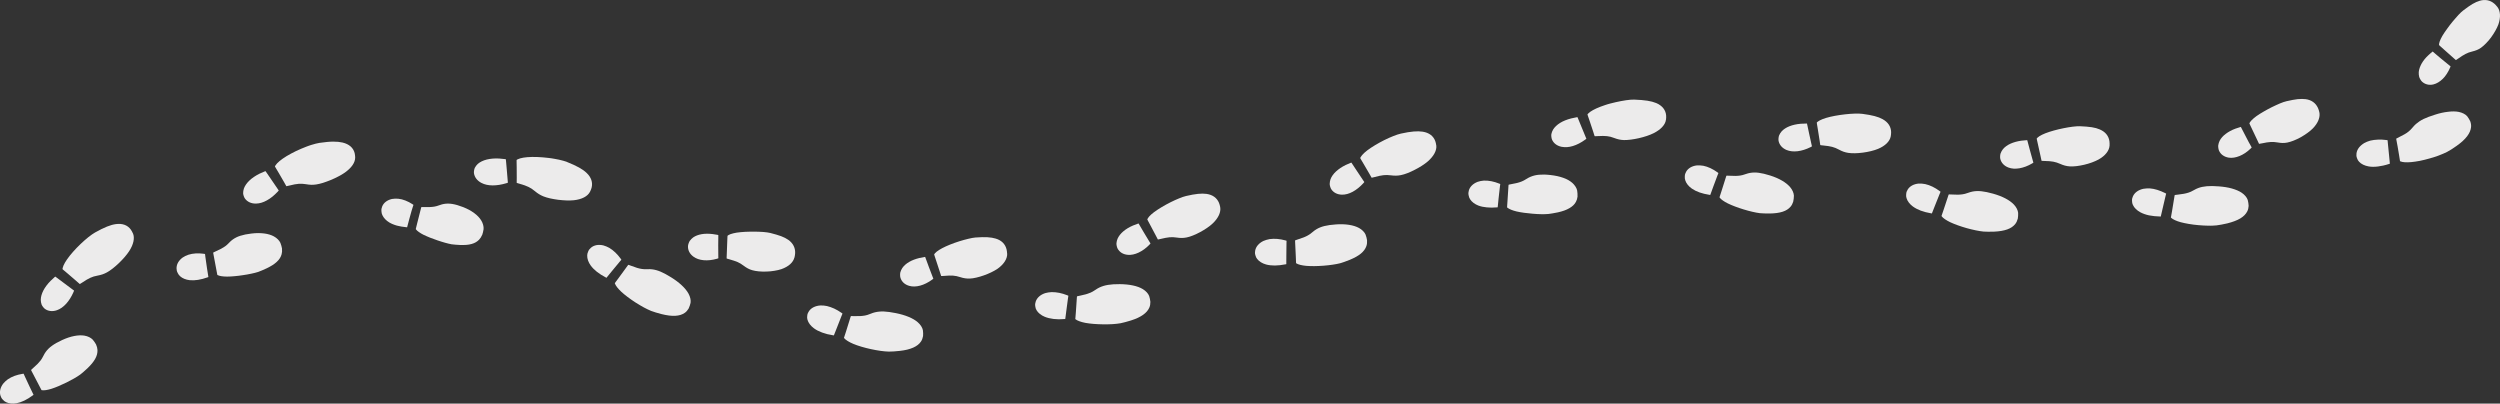 <?xml version="1.0" encoding="UTF-8"?>
<svg id="_レイヤー_2" data-name="レイヤー 2" xmlns="http://www.w3.org/2000/svg" viewBox="0 0 1200 193.73">
  <rect x="0" y="0" width="1200" height="193.73" fill="#333333" stroke="none"/>
  <defs>
    <style>
      .cls-1 {
        fill: #ecebeb;
        stroke-width: 0px;
      }
    </style>
  </defs>
  <g id="_レイヤー_1-2" data-name="レイヤー 1">
    <g>
      <g>
        <path class="cls-1" d="m63.82,112.02c.95,2.23.26,5.34-1.81,8.52-1.19,1.84-3.02,3.91-4.96,5.77-.98.92-1.97,1.81-2.94,2.56-.97.75-1.91,1.4-2.75,1.86-.74.4-1.42.71-2.16.96-.74.25-1.53.45-2.5.63-1.23.22-2.24.52-3.31,1.01-1.08.49-2.24,1.16-3.74,2.18-.94.63-1.31.87-1.35.84-.03-.03-.82-.72-1.76-1.55-.94-.82-2.77-2.4-4.08-3.51-.65-.55-1.26-1.06-1.7-1.43-.44-.37-.72-.62-.74-.64-.08-.12.17-1.09.45-1.76.34-.81.99-1.93,1.7-2.95.39-.56.83-1.15,1.31-1.76.49-.6,1.02-1.23,1.57-1.86,1.11-1.27,2.36-2.55,3.62-3.76,1.26-1.21,2.55-2.33,3.74-3.29,1.2-.95,2.31-1.73,3.21-2.24,4.51-2.53,7.44-3.68,10.01-4.03,1.58-.21,2.97-.09,4.17.35,1.2.44,2.2,1.2,2.97,2.26.34.47.75,1.21,1.03,1.85Z"/>
        <path class="cls-1" d="m46.12,165.38c.42.93.63,1.78.67,2.64.12,2.79-1.43,5.53-4.83,8.78-1.04.98-2.83,2.55-3.45,2.99-1.66,1.2-4.08,2.56-6.59,3.8-2.51,1.24-5.13,2.36-7.2,3.02-1.88.59-3.59.86-4.54.69l-.25-.05-.34-.64c-.18-.35-.67-1.28-1.08-2.07-.77-1.48-3.15-6.06-3.44-6.59-.14-.24-.15-.33-.1-.43.04-.07.54-.53,1.11-1.03,1.52-1.31,2.59-2.4,3.41-3.47.48-.63.77-1.12,1.31-2.17.51-.99.78-1.45,1.19-2,1.56-2.11,3.77-3.74,7.79-5.61,4.06-1.89,7.91-2.62,10.75-2.14,1.62.27,3.1,1,3.98,1.93.41.44,1.41,1.88,1.63,2.36Z"/>
        <path class="cls-1" d="m35.56,139.47s-.11.31-.26.68c-1.95,4.47-4.79,7.64-7.95,8.74-2.13.75-4.21.52-5.79-.63-.55-.4-1.33-1.41-1.58-2.06-.24-.64-.42-1.63-.41-2.32.02-1.38.45-2.88,1.24-4.43.8-1.53,1.96-3.11,3.46-4.62.7-.7,1.57-1.52,1.99-1.85l.28-.22,1.01.74c.55.41,1.91,1.42,2.99,2.24,2.23,1.7,3.39,2.57,4.34,3.24.36.26.66.47.67.49Z"/>
        <path class="cls-1" d="m11.34,179.38s.06.13.15.33c.09.2.2.47.33.76.5,1.16.95,2.14,2.42,5.19.53,1.09,1.16,2.41,1.41,2.92l.45.94-.27.2c-2.85,2.11-5.46,3.39-7.93,3.85-1.77.33-3.59.16-4.91-.49-.68-.34-.94-.53-1.53-1.13-.49-.51-.6-.64-.82-1.06-.14-.26-.32-.7-.41-.97-.58-1.83-.12-3.88,1.3-5.77.45-.59,1.55-1.62,2.24-2.09,1.92-1.3,4.24-2.17,7.06-2.62.26-.04.49-.06.5-.06Z"/>
      </g>
      <g>
        <path class="cls-1" d="m170.48,75.58c.02,1.22-.43,2.48-1.28,3.72-.85,1.24-2.1,2.41-3.67,3.54-.9.64-1.98,1.27-3.14,1.87-1.16.6-2.4,1.2-3.66,1.71-.63.26-1.26.49-1.87.72-.62.23-1.23.44-1.82.63-1.18.37-2.3.63-3.26.77-1.68.26-3,.21-4.97-.13-1.24-.2-2.29-.26-3.49-.17-.6.05-1.23.12-1.93.26-.7.14-1.48.32-2.37.54-1.11.28-1.54.38-1.57.34-.02-.04-.54-.96-1.15-2.05-.61-1.09-1.83-3.18-2.7-4.65-.44-.74-.84-1.41-1.14-1.91-.3-.5-.48-.82-.49-.84-.04-.14.53-.98,1.04-1.53.61-.66,1.63-1.49,2.67-2.23,1.14-.79,2.53-1.66,4.06-2.46,1.53-.81,3.18-1.64,4.84-2.32.83-.35,1.65-.68,2.46-.99.4-.15.8-.3,1.19-.44.39-.14.78-.26,1.15-.38,1.51-.47,2.86-.82,3.92-.99,1.32-.2,2.52-.33,3.61-.44,1.09-.1,2.07-.17,2.97-.17,1.8,0,3.26.14,4.55.44,3.18.77,5.15,2.52,5.8,5.06.14.56.24,1.4.26,2.1Z"/>
        <path class="cls-1" d="m135.36,119.35c.1,1.01.04,1.89-.19,2.71-.37,1.34-1.12,2.53-2.3,3.61-.59.55-1.28,1.09-2.08,1.6-.8.51-1.72,1-2.75,1.51-1.25.61-3.39,1.5-4.09,1.74-.95.31-2.09.59-3.33.85-1.24.27-2.58.51-3.94.7-1.36.22-2.73.39-4.04.5-1.3.12-2.53.2-3.61.2-.49,0-.96-.02-1.4-.05-.45-.03-.87-.07-1.25-.13-.77-.12-1.41-.29-1.84-.51l-.22-.12-.14-.71c-.07-.39-.27-1.42-.43-2.3-.3-1.64-1.25-6.71-1.37-7.31-.06-.27-.05-.36.03-.44.06-.06.67-.35,1.36-.65,1.83-.79,3.16-1.53,4.26-2.29.64-.45,1.07-.83,1.88-1.68.78-.8,1.17-1.14,1.72-1.54,1.06-.76,2.22-1.39,3.69-1.85,1.46-.47,3.19-.84,5.39-1.09,1.1-.13,2.17-.21,3.19-.21,1.02,0,2,.07,2.91.18,1.82.22,3.42.73,4.67,1.41,1.43.78,2.58,1.94,3.11,3.1.25.55.73,2.23.78,2.75Z"/>
        <path class="cls-1" d="m133.79,91.44s-.21.26-.47.55c-.84.88-1.7,1.7-2.57,2.41-.87.7-1.76,1.3-2.64,1.78-1.76,1-3.54,1.51-5.21,1.54-2.26.05-4.18-.82-5.33-2.42-.4-.55-.82-1.76-.86-2.45-.03-.69.12-1.67.35-2.33.47-1.31,1.36-2.61,2.63-3.83,1.27-1.21,2.91-2.33,4.86-3.31.91-.44,2.02-.92,2.54-1.11l.35-.12.72,1.02c.39.57,1.35,1.95,2.11,3.09,1.57,2.34,2.38,3.55,3.06,4.49.25.36.47.66.47.68Z"/>
        <path class="cls-1" d="m98.41,121.92s.02.14.05.36c.02.21.06.51.09.82.15,1.26.29,2.33.81,5.67.19,1.2.42,2.64.51,3.2l.16,1.02-.31.11c-3.32,1.18-6.18,1.65-8.69,1.38-1.8-.21-3.49-.88-4.57-1.88-.55-.52-.75-.78-1.13-1.52-.32-.63-.38-.79-.48-1.25-.06-.29-.1-.76-.11-1.05,0-.96.24-1.9.74-2.78.5-.87,1.23-1.67,2.18-2.37.6-.45,1.95-1.1,2.75-1.35,2.21-.7,4.69-.84,7.49-.46.26.04.49.08.49.1Z"/>
      </g>
      <g>
        <path class="cls-1" d="m283.17,92.1c-1.12,2.16-3.92,3.6-7.69,4.01-1.08.11-2.31.15-3.61.1-1.29-.05-2.65-.15-3.98-.32-1.33-.18-2.65-.4-3.85-.67-1.2-.28-2.3-.6-3.2-.96-.79-.32-1.45-.66-2.12-1.07-.67-.41-1.33-.9-2.1-1.54-.96-.81-1.85-1.39-2.93-1.92-.54-.26-1.13-.51-1.81-.75-.68-.24-1.45-.47-2.33-.73-1.11-.32-1.54-.45-1.54-.5,0-.04.01-1.09.03-2.34.01-1.25,0-3.68-.03-5.39-.02-.86-.03-1.65-.04-2.23,0-.58-.01-.95,0-.98.04-.14.96-.57,1.69-.79.87-.25,2.2-.49,3.48-.58,1.4-.11,3.06-.14,4.8-.07.87.04,1.77.08,2.67.16.9.08,1.8.17,2.69.28.45.05.89.11,1.33.17.43.07.86.14,1.28.21.84.14,1.65.3,2.42.46,1.52.33,2.83.71,3.82,1.1,2.42.97,4.32,1.83,5.82,2.68.75.42,1.42.84,2.01,1.26.59.42,1.1.85,1.57,1.29.57.54,1.05,1.1,1.43,1.67.38.57.67,1.16.87,1.76.4,1.2.44,2.44.11,3.72-.15.56-.46,1.34-.78,1.97Z"/>
        <path class="cls-1" d="m231.43,112.76c-.4.93-.87,1.66-1.45,2.27-.95.99-2.14,1.68-3.62,2.08-.74.21-1.56.36-2.46.43-.45.04-.92.05-1.41.06-.49.01-1.01.01-1.55,0-.65-.02-1.52-.1-2.31-.15-.79-.06-1.51-.13-1.85-.19-.92-.18-1.99-.41-3.13-.74-.57-.16-1.16-.36-1.77-.53-.6-.18-1.22-.38-1.83-.59-1.22-.44-2.46-.86-3.61-1.32-.58-.23-1.13-.48-1.66-.7-.53-.23-1.03-.45-1.49-.68-.83-.41-1.58-.87-2.2-1.31-.62-.43-1.1-.85-1.38-1.23l-.14-.2.17-.71c.1-.39.35-1.4.56-2.27.41-1.61,1.67-6.61,1.82-7.2.06-.27.11-.35.21-.39.08-.03.74-.03,1.48,0,1.95.05,3.44.01,4.73-.22.76-.13,1.3-.29,2.38-.67,1.03-.36,1.53-.5,2.19-.61,2.54-.43,5.21-.02,9.25,1.54,1.02.41,1.97.85,2.86,1.32.88.48,1.69,1.01,2.42,1.55,1.46,1.06,2.59,2.28,3.33,3.48.85,1.36,1.26,2.95,1.15,4.22-.05.6-.46,2.3-.67,2.78Z"/>
        <path class="cls-1" d="m243.79,87.68s-.31.13-.69.25c-4.72,1.42-9.01,1.46-12.01-.13-2.03-1.05-3.32-2.74-3.59-4.68-.1-.68.11-1.94.41-2.56.31-.62.92-1.43,1.44-1.89,1.05-.92,2.5-1.62,4.24-2.08.87-.22,1.81-.37,2.82-.46,1.01-.09,2.08-.11,3.19-.04,1.04.07,2.27.19,2.83.28l.37.07.13,1.25c.07.69.22,2.38.33,3.74.22,2.81.33,4.26.45,5.41.04.44.08.81.08.82Z"/>
        <path class="cls-1" d="m198.46,98.34s-.04.14-.11.35c-.07.2-.16.48-.26.79-.38,1.2-.7,2.22-1.58,5.49-.31,1.17-.69,2.58-.83,3.13l-.26,1-.31-.03c-.84-.07-1.64-.2-2.4-.31-.76-.12-1.48-.28-2.16-.46-.68-.18-1.32-.42-1.93-.66-.61-.24-1.17-.52-1.71-.83-1.52-.89-2.78-2.22-3.37-3.54-.3-.69-.38-1.01-.44-1.84-.05-.71-.05-.87.05-1.34.06-.29.2-.74.31-1.01.72-1.78,2.38-3.03,4.66-3.57.72-.16,2.21-.21,3.03-.12.57.07,1.14.17,1.72.3.57.15,1.15.34,1.72.56s1.15.48,1.73.78c.58.3,1.16.63,1.75,1.03.22.15.4.28.4.29Z"/>
      </g>
      <g>
        <path class="cls-1" d="m381.33,123.58c-.29,1.17-1,2.3-2.06,3.25-1.06.95-2.49,1.76-4.2,2.36-.98.34-2.12.59-3.34.79-.61.1-1.24.18-1.87.25-.64.06-1.28.1-1.92.12-1.28.04-2.56.03-3.73-.09-1.17-.12-2.24-.3-3.13-.56-1.55-.45-2.66-1.06-4.18-2.19-.95-.71-1.8-1.26-2.82-1.71-.51-.23-1.07-.44-1.71-.64-.63-.22-1.35-.43-2.17-.66-1.03-.28-1.43-.41-1.43-.46,0-.04.04-1.09.09-2.33.05-1.24.14-3.66.2-5.36.03-.85.06-1.63.09-2.21.03-.57.05-.94.05-.96.04-.14.87-.58,1.49-.81.75-.26,1.89-.54,2.98-.71,1.19-.18,2.58-.29,4.05-.38.73-.04,1.48-.06,2.24-.07.75-.01,1.52-.03,2.26-.02.75,0,1.49.03,2.2.06.71.03,1.4.06,2.05.11,1.29.1,2.42.28,3.28.47,1.06.26,2.01.52,2.87.78.86.26,1.63.5,2.32.76,1.38.52,2.47,1.09,3.4,1.73,1.14.79,1.99,1.74,2.55,2.81.56,1.07.83,2.26.78,3.57-.02.58-.15,1.41-.31,2.09Z"/>
        <path class="cls-1" d="m330.55,148.09c-.52.88-1.11,1.55-1.85,2.07-1.19.84-2.67,1.32-4.51,1.42-.92.05-1.94.02-3.04-.12-1.1-.14-2.3-.37-3.61-.69-1.58-.39-4.18-1.19-4.99-1.52-1.07-.44-2.3-1.04-3.59-1.73-1.28-.7-2.62-1.5-3.94-2.34-1.3-.85-2.59-1.74-3.76-2.62-1.16-.88-2.22-1.75-3.08-2.55-1.54-1.45-2.68-2.91-2.99-3.85l-.08-.25.43-.59c.24-.32.87-1.17,1.4-1.88,1.01-1.34,4.06-5.52,4.4-6.03.16-.23.23-.29.34-.29.09,0,.75.24,1.48.54,1.94.76,3.46,1.22,4.84,1.43.81.13,1.4.16,2.61.12,1.15-.03,1.7-.02,2.39.07,1.35.16,2.66.52,4.13,1.14.73.31,1.5.69,2.34,1.14.83.45,1.73.97,2.7,1.58,3.94,2.44,6.93,5.23,8.34,7.85.81,1.5,1.17,3.13.96,4.4-.1.6-.67,2.25-.93,2.71Z"/>
        <path class="cls-1" d="m344.81,123.97s-.3.12-.66.23c-4.52,1.3-8.73.92-11.34-1.03-1.77-1.3-2.69-3.15-2.57-5.1.04-.68.46-1.88.85-2.45.39-.56,1.08-1.26,1.63-1.65,1.1-.77,2.49-1.3,4.07-1.57.79-.14,1.63-.2,2.52-.21.88-.01,1.8.04,2.76.16.89.12,1.94.28,2.41.39l.31.08v1.24c-.01.68-.03,2.36-.04,3.71-.02,2.8,0,4.24.04,5.39.01.44.03.8.03.82Z"/>
        <path class="cls-1" d="m298.26,124.67s-.09.11-.23.28c-.14.16-.34.39-.55.63-.83.96-1.52,1.79-3.66,4.43-.77.94-1.7,2.08-2.06,2.53l-.66.81-.31-.17c-3.36-1.75-5.74-3.66-7.27-5.76-1.1-1.52-1.71-3.27-1.66-4.74.03-.76.1-1.08.42-1.85.27-.66.35-.8.65-1.17.19-.23.52-.57.74-.76,1.46-1.25,3.56-1.65,5.89-1.12.73.17,2.15.75,2.88,1.18,2.03,1.21,3.84,2.94,5.55,5.29.16.22.29.42.28.43Z"/>
      </g>
      <g>
        <path class="cls-1" d="m483.45,121.76c.09,2.42-1.56,5.05-4.56,7.2-1.73,1.19-4.14,2.34-6.6,3.21-1.23.44-2.46.8-3.63,1.07-1.16.27-2.26.45-3.2.47-1.64.04-2.9-.16-4.73-.74-2.3-.74-3.97-.86-7.45-.55-1.08.09-1.5.09-1.52.05-.01-.04-.34-1.04-.72-2.22-.39-1.18-1.14-3.48-1.67-5.1-.26-.81-.51-1.55-.69-2.1-.18-.55-.29-.9-.29-.92-.01-.14.62-.85,1.15-1.28.63-.52,1.62-1.15,2.63-1.68,2.22-1.19,5.32-2.41,8.32-3.36,1.5-.48,2.98-.87,4.32-1.19,1.33-.33,2.52-.55,3.45-.62,2.31-.17,4.16-.22,5.72-.13.78.04,1.49.12,2.14.23.65.11,1.26.26,1.82.42,2.77.83,4.55,2.58,5.2,5.12.14.56.25,1.4.28,2.1Z"/>
        <path class="cls-1" d="m443.06,161.34c-.18,1.01-.49,1.85-.99,2.59-.8,1.21-2.02,2.16-3.69,2.91-.84.37-1.79.7-2.87.97-1.08.28-2.29.46-3.62.62-1.62.19-4.35.38-5.24.34-4.71-.1-12.63-1.84-17.11-3.73-2.03-.86-3.65-1.88-4.28-2.66l-.16-.21.23-.7c.13-.38.46-1.39.73-2.24.53-1.59,2.07-6.54,2.22-7.13.07-.27.12-.35.23-.38.08-.03.8,0,1.6.02,2.11.06,3.73-.03,5.11-.29.82-.15,1.39-.34,2.52-.79,1.08-.43,1.6-.6,2.29-.76.66-.16,1.34-.26,2.04-.33.71-.07,1.45-.09,2.25-.05,1.6.06,3.43.35,5.69.78,4.56.92,8.32,2.43,10.56,4.42,1.28,1.13,2.18,2.52,2.42,3.78.12.59.16,2.34.08,2.86Z"/>
        <path class="cls-1" d="m448.01,133.76s-.24.22-.55.45c-3.82,2.79-7.9,3.91-11.03,3-1.06-.3-1.97-.79-2.68-1.44-.72-.66-1.24-1.48-1.53-2.42-.21-.65-.23-1.92-.07-2.59.17-.66.57-1.56.95-2.11.76-1.1,1.87-2.1,3.27-2.91,1.39-.82,3.07-1.44,4.96-1.91.88-.21,1.94-.42,2.42-.47l.32-.04.43,1.16c.24.64.81,2.22,1.28,3.49.96,2.63,1.48,3.96,1.92,5.03.17.41.31.74.31.76Z"/>
        <path class="cls-1" d="m404.39,150.52s-.05.14-.13.34c-.08.2-.2.48-.32.77-.49,1.18-.87,2.18-2.1,5.36-.44,1.14-.98,2.51-1.2,3.04l-.39.97-.37-.06c-.98-.16-1.91-.33-2.78-.55-.87-.23-1.69-.48-2.46-.76-1.53-.57-2.84-1.22-3.94-2.04-1.58-1.15-2.73-2.68-3.11-4.11-.19-.74-.21-1.06-.12-1.89.09-.71.12-.87.32-1.31.12-.27.35-.69.52-.93,1.1-1.61,3.04-2.55,5.46-2.73.77-.06,2.32.08,3.15.28,1.17.29,2.33.68,3.5,1.22,1.17.54,2.35,1.24,3.56,2.08.22.16.41.3.41.31Z"/>
      </g>
      <g>
        <path class="cls-1" d="m585.69,99.41c.44,2.39-.85,5.22-3.53,7.78-1.54,1.48-3.77,2.97-6.07,4.21-1.15.62-2.32,1.17-3.44,1.62-1.11.45-2.17.78-3.1.96-1.61.31-2.89.32-4.8.04-1.2-.18-2.22-.23-3.36-.13-1.14.11-2.41.35-4.11.76-1.06.26-1.48.34-1.51.3-.02-.04-.51-.97-1.08-2.07-.58-1.1-1.72-3.24-2.51-4.74-.4-.75-.77-1.44-1.04-1.95-.27-.51-.44-.84-.44-.86-.03-.14.49-.95.95-1.46.55-.62,1.46-1.42,2.39-2.11,2.02-1.48,4.92-3.22,7.77-4.65,1.43-.72,2.84-1.36,4.13-1.88,1.29-.53,2.45-.94,3.38-1.15,4.58-1.06,7.43-1.34,9.82-1.01,2.92.42,4.96,1.89,5.98,4.31.22.53.45,1.35.58,2.03Z"/>
        <path class="cls-1" d="m552.19,144.88c0,1.02-.15,1.9-.49,2.71-.56,1.32-1.54,2.48-3,3.51-.73.52-1.58,1.01-2.55,1.47-.98.46-2.09.87-3.33,1.27-1.51.48-4.07,1.16-4.91,1.31-1.12.2-2.45.34-3.88.44-1.44.08-2.98.11-4.53.09-3.1-.04-6.2-.27-8.52-.7-2.1-.41-3.85-1.05-4.63-1.67l-.2-.17.06-.73c.03-.4.12-1.45.19-2.34.14-1.67.49-6.83.51-7.44,0-.28.04-.37.14-.42.08-.04.76-.19,1.54-.33,2.04-.39,3.57-.85,4.85-1.4.75-.33,1.27-.62,2.27-1.29.95-.64,1.42-.91,2.05-1.21,2.45-1.13,5.19-1.62,9.76-1.59,4.61.05,8.54.85,11.06,2.4,1.44.88,2.56,2.11,3.02,3.3.22.56.58,2.27.58,2.8Z"/>
        <path class="cls-1" d="m552.25,116.86s-.2.25-.47.53c-.83.86-1.69,1.63-2.57,2.26-.88.64-1.77,1.17-2.66,1.59-1.78.84-3.55,1.22-5.19,1.08-1.1-.1-2.09-.4-2.93-.91-.83-.52-1.51-1.22-1.97-2.08-.33-.6-.6-1.84-.56-2.53.04-.68.27-1.64.55-2.26,1.11-2.47,3.74-4.73,7.39-6.29.85-.36,1.88-.75,2.36-.89l.32-.09.63,1.07c.35.59,1.19,2.03,1.88,3.2,1.41,2.41,2.15,3.65,2.78,4.62.23.37.43.68.44.7Z"/>
        <path class="cls-1" d="m512.82,141.95s-.02.15-.05.36c-.03.21-.08.51-.13.82-.2,1.25-.33,2.33-.76,5.7-.16,1.21-.35,2.67-.42,3.24l-.14,1.04-.36.03c-.96.08-1.87.13-2.75.12-.87-.01-1.7-.07-2.49-.16-1.57-.19-2.97-.53-4.21-1.03-1.77-.72-3.24-1.9-3.97-3.18-.37-.67-.47-.97-.6-1.8-.1-.71-.11-.87-.04-1.34.04-.29.16-.76.25-1.03.63-1.83,2.24-3.26,4.53-4.02.72-.24,2.25-.47,3.1-.49,1.19,0,2.4.1,3.65.35,1.25.25,2.55.64,3.9,1.18.25.1.47.2.47.21Z"/>
      </g>
      <g>
        <path class="cls-1" d="m689.42,69.76c.31,2.41-1.19,5.17-4.02,7.67-1.63,1.42-3.95,2.88-6.33,4.08-2.36,1.23-4.79,2.19-6.67,2.55-1.64.32-2.94.33-4.88.09-2.44-.31-4.15-.13-7.6.81-1.08.29-1.5.4-1.53.36-.02-.04-.54-.95-1.16-2.03-.62-1.08-1.84-3.17-2.71-4.64-.43-.73-.83-1.41-1.13-1.91-.29-.5-.48-.82-.48-.84-.04-.14.48-.97.95-1.51.56-.64,1.48-1.5,2.45-2.23,2.1-1.59,5.14-3.39,8.15-4.91,3.03-1.49,6.04-2.7,8-3.13,2.43-.55,4.43-.85,6.11-1,1.69-.14,3.07-.11,4.32.09,1.52.24,2.8.74,3.82,1.51,1.01.76,1.76,1.77,2.21,3,.2.54.39,1.37.48,2.06Z"/>
        <path class="cls-1" d="m656.18,115.34c.07,1.02-.02,1.9-.3,2.72-.45,1.34-1.31,2.54-2.63,3.64-1.32,1.1-3.1,2.08-5.41,3.04-1.4.58-3.78,1.42-4.57,1.62-2.1.53-5.03.95-8.01,1.18-2.97.23-5.98.27-8.28.07-2.07-.19-3.84-.63-4.66-1.16l-.21-.15-.03-.73c-.02-.4-.06-1.45-.09-2.34-.06-1.67-.3-6.84-.35-7.45-.02-.28,0-.37.09-.44.07-.05.73-.27,1.47-.5,1.97-.6,3.43-1.18,4.62-1.86.71-.4,1.18-.73,2.1-1.5.87-.72,1.31-1.04,1.9-1.4,2.29-1.38,4.98-2.05,9.48-2.36,4.53-.33,8.46.31,11.02,1.71,1.46.8,2.62,1.97,3.14,3.14.25.55.69,2.24.73,2.77Z"/>
        <path class="cls-1" d="m654.88,87.38s-.2.26-.46.55c-3.25,3.56-6.98,5.59-10.29,5.51-2.24-.05-4.09-1-5.14-2.65-.37-.57-.73-1.79-.74-2.49,0-.69.17-1.67.41-2.31.97-2.56,3.57-4.97,7.26-6.79.86-.42,1.92-.87,2.41-1.05l.33-.11.69,1.04c.38.57,1.3,1.98,2.06,3.12,1.53,2.35,2.33,3.55,3,4.5.25.36.46.66.47.68Z"/>
        <path class="cls-1" d="m617.54,115.57s0,.15,0,.36c0,.22-.02.51-.03.83-.04,1.27-.05,2.35-.06,5.74,0,1.22-.01,2.68-.02,3.26v1.04s-.36.07-.36.07c-3.7.74-6.78.77-9.32.09-1.82-.49-3.42-1.48-4.31-2.66-.46-.61-.6-.91-.83-1.71-.2-.69-.22-.85-.22-1.32,0-.3.05-.77.11-1.05.37-1.89,1.78-3.5,3.93-4.56.68-.33,2.15-.76,2.99-.89,2.34-.33,4.85-.12,7.64.64.26.07.48.14.49.16Z"/>
      </g>
      <g>
        <path class="cls-1" d="m799.66,57.45c-.15,1.21-.76,2.39-1.76,3.48-.5.55-1.09,1.07-1.77,1.56-.68.49-1.45.97-2.3,1.4-3.91,1.99-10.48,3.4-14.33,3.34-1.68-.06-2.96-.34-4.81-1.04-2.34-.91-4.06-1.05-7.68-.86-1.13.06-1.57.07-1.59.02-.01-.04-.33-1.04-.71-2.23-.38-1.19-1.15-3.49-1.7-5.12-.28-.81-.53-1.56-.72-2.11-.19-.55-.3-.9-.3-.93-.01-.14.7-.84,1.29-1.27.71-.51,1.84-1.14,2.97-1.65,1.24-.56,2.72-1.12,4.33-1.65.4-.13.81-.26,1.22-.39.41-.12.83-.23,1.25-.34.84-.22,1.7-.43,2.55-.62,1.7-.38,3.37-.7,4.88-.92.75-.11,1.47-.19,2.12-.25.65-.06,1.25-.09,1.77-.06,5.14.19,8.22.66,10.6,1.65.36.15.71.31,1.03.49.32.18.62.37.9.58.56.41,1.04.86,1.44,1.35.8.99,1.27,2.14,1.4,3.45.05.57.04,1.42-.05,2.11Z"/>
        <path class="cls-1" d="m757.23,94.28c-.12,1.01-.37,1.85-.78,2.6-.66,1.23-1.68,2.21-3.11,3.03-1.42.85-3.26,1.51-5.55,2.02-.7.16-1.63.33-2.49.47-.43.07-.84.13-1.19.18-.35.06-.64.1-.83.12-2.04.2-4.83.13-7.64-.12-1.41-.14-2.82-.26-4.14-.45-1.33-.18-2.57-.4-3.64-.66-1.92-.46-3.55-1.15-4.28-1.78l-.19-.17.05-.73c.03-.4.1-1.45.16-2.33.12-1.66.46-6.8.48-7.41,0-.28.04-.36.14-.42.07-.04.74-.18,1.49-.3,1.98-.33,3.47-.72,4.72-1.23.74-.3,1.24-.58,2.24-1.19.95-.58,1.42-.83,2.05-1.08,1.22-.5,2.5-.82,4.04-.96.77-.07,1.6-.1,2.51-.08.91.02,1.92.11,3.02.23,2.23.25,4.26.69,6.01,1.31.88.31,1.68.65,2.4,1.05.72.41,1.36.85,1.91,1.32,1.25,1.08,2.15,2.46,2.42,3.71.13.59.24,2.33.18,2.86Z"/>
        <path class="cls-1" d="m761.46,66.59s-.25.22-.57.45c-1.98,1.44-3.99,2.47-5.91,3.05-.96.29-1.9.47-2.8.53-.45.03-.9.03-1.33,0-.43-.02-.85-.07-1.26-.15-2.21-.44-3.88-1.69-4.64-3.5-.27-.63-.41-1.89-.3-2.58.12-.68.47-1.61.84-2.2.73-1.18,1.86-2.26,3.33-3.18.73-.47,1.56-.86,2.45-1.23.89-.36,1.86-.67,2.89-.94.96-.24,2.12-.49,2.66-.56l.36-.05.48,1.15c.27.63.91,2.19,1.42,3.45,1.04,2.6,1.59,3.94,2.06,5,.17.4.32.74.32.76Z"/>
        <path class="cls-1" d="m720.12,88.36s-.02.15-.04.36c-.03.21-.07.51-.12.83-.17,1.25-.3,2.33-.64,5.7-.12,1.21-.27,2.66-.32,3.23l-.11,1.03-.34.03c-1.79.16-3.42.16-4.9,0-1.48-.13-2.81-.41-4.01-.86-1.71-.64-3.19-1.76-3.97-3.01-.4-.65-.52-.95-.7-1.77-.15-.7-.16-.86-.13-1.34.02-.3.1-.76.18-1.04.49-1.85,1.99-3.35,4.2-4.22.7-.27,2.18-.59,3.02-.61,2.34-.08,4.78.39,7.42,1.45.25.1.45.2.46.21Z"/>
      </g>
      <g>
        <path class="cls-1" d="m907.55,65.47c-.45,2.39-2.68,4.58-6.11,6-3.94,1.63-10.53,2.5-14.28,1.91-1.63-.26-2.84-.69-4.56-1.61-2.16-1.16-3.8-1.59-7.33-1.93-1.1-.11-1.53-.16-1.54-.21,0-.04-.16-1.08-.34-2.31-.19-1.23-.56-3.62-.84-5.31-.14-.84-.26-1.62-.36-2.19-.09-.57-.15-.94-.14-.96.01-.14.79-.73,1.42-1.06.75-.4,1.9-.86,3.04-1.2,4.97-1.49,13.6-2.45,17.44-1.95,4.77.63,7.58,1.37,9.71,2.55,2.61,1.45,4,3.55,4.08,6.17.01.58-.06,1.42-.19,2.11Z"/>
        <path class="cls-1" d="m860.75,96.79c-.31.97-.72,1.76-1.28,2.42-1.83,2.16-4.98,3.19-9.94,3.27-1.51.02-4.01-.06-4.81-.16-2.14-.27-4.97-.94-7.78-1.8-2.8-.85-5.57-1.89-7.59-2.88-1.82-.9-3.28-1.93-3.84-2.72l-.15-.21.22-.69c.12-.38.45-1.38.72-2.23.52-1.59,2.08-6.51,2.25-7.1.08-.27.13-.35.23-.38.08-.02.77,0,1.54.05,2.03.13,3.59.11,4.94-.09.8-.12,1.36-.26,2.48-.65,1.07-.36,1.59-.5,2.27-.62,1.31-.23,2.65-.26,4.2-.06,1.55.2,3.31.63,5.45,1.3,4.33,1.36,7.76,3.37,9.63,5.62,1.07,1.28,1.73,2.8,1.78,4.08.03.6-.17,2.34-.33,2.84Z"/>
        <path class="cls-1" d="m869.72,70.26s-.28.17-.62.35c-4.3,2.15-8.52,2.66-11.56,1.38-2.06-.86-3.43-2.42-3.82-4.34-.14-.67-.02-1.94.22-2.59.25-.64.77-1.49,1.23-1.99,1.84-2.03,5.14-3.33,9.22-3.67.95-.07,2.09-.12,2.61-.1h.35s.27,1.23.27,1.23c.14.67.49,2.31.77,3.65.57,2.74.88,4.16,1.16,5.28.1.43.19.79.19.8Z"/>
        <path class="cls-1" d="m824.84,83.06s-.05.14-.13.34c-.08.2-.19.47-.31.77-.47,1.17-.85,2.18-2.01,5.37-.41,1.14-.91,2.52-1.11,3.06l-.36.98-.34-.05c-1.81-.29-3.41-.67-4.83-1.17-1.42-.5-2.65-1.13-3.7-1.86-1.51-1.05-2.67-2.49-3.11-3.9-.23-.73-.27-1.05-.24-1.88.03-.71.06-.87.21-1.32.1-.28.29-.71.43-.96.94-1.67,2.77-2.77,5.13-3.04.74-.08,2.26,0,3.09.16,2.29.46,4.56,1.53,6.89,3.2.22.16.4.3.4.31Z"/>
      </g>
      <g>
        <path class="cls-1" d="m1012.59,69.91c-.16,2.41-2.07,4.87-5.28,6.65-1.84,1.01-4.36,1.93-6.9,2.52-2.53.59-5.08.92-6.95.78-1.63-.12-2.87-.45-4.63-1.22-2.21-.97-3.86-1.3-7.36-1.37-1.09-.02-1.52-.06-1.53-.1,0-.04-.23-1.07-.49-2.29-.27-1.22-.79-3.58-1.16-5.24-.19-.83-.36-1.6-.48-2.16-.12-.56-.2-.92-.2-.95,0-.14.72-.78,1.3-1.15.7-.45,1.78-.97,2.86-1.4,4.69-1.84,12.88-3.49,16.59-3.39,1.15.04,2.19.11,3.14.19.94.07,1.79.17,2.56.29,1.54.24,2.77.59,3.86,1.07,2.65,1.14,4.23,3.06,4.61,5.66.08.57.1,1.42.06,2.11Z"/>
        <path class="cls-1" d="m968.51,105.04c-.26.99-.65,1.79-1.19,2.48-.89,1.13-2.14,1.99-3.81,2.59-1.67.6-3.77.97-6.35,1.08-1.56.07-4.18.05-5.02-.03-2.24-.21-5.21-.85-8.15-1.66-2.93-.84-5.83-1.86-7.93-2.86-1.89-.91-3.41-1.96-3.99-2.75l-.15-.21.23-.69c.13-.38.47-1.38.76-2.22.55-1.58,2.17-6.5,2.34-7.08.08-.27.13-.34.24-.38.08-.02.78,0,1.56.06,2.06.15,3.65.1,5.02-.11.81-.12,1.37-.27,2.51-.67,1.08-.37,1.6-.52,2.29-.65,2.65-.5,5.41-.19,9.8,1.02,2.21.62,4.21,1.38,5.91,2.27,1.7.89,3.09,1.9,4.1,2.97,1.15,1.22,1.91,2.71,2.03,3.98.06.6-.05,2.35-.18,2.86Z"/>
        <path class="cls-1" d="m976.03,78.06s-.26.19-.59.39c-2.06,1.22-4.13,1.98-6.07,2.32-.97.17-1.91.23-2.8.18-.89-.06-1.72-.23-2.49-.52-2.08-.78-3.49-2.28-3.94-4.18-.16-.66-.09-1.94.13-2.59.22-.65.7-1.52,1.13-2.04.86-1.05,2.08-1.94,3.58-2.63.75-.34,1.57-.64,2.44-.88.88-.25,1.81-.44,2.8-.58.92-.12,2.02-.23,2.52-.24h.34s.32,1.2.32,1.2c.18.66.61,2.28.96,3.6.71,2.7,1.1,4.09,1.44,5.2.13.42.24.77.24.79Z"/>
        <path class="cls-1" d="m931.48,92.02s-.05.14-.14.34c-.08.2-.2.47-.33.77-.5,1.17-.89,2.17-2.13,5.33-.44,1.13-.98,2.5-1.19,3.03l-.39.97-.35-.06c-3.74-.63-6.63-1.73-8.76-3.28-1.52-1.11-2.66-2.61-3.06-4.03-.2-.74-.23-1.06-.16-1.89.07-.71.1-.87.27-1.31.11-.28.33-.7.48-.94,1.03-1.63,2.92-2.64,5.31-2.84.75-.06,2.28.07,3.11.26,2.31.53,4.57,1.62,6.91,3.34.22.16.4.31.4.32Z"/>
      </g>
      <g>
        <path class="cls-1" d="m1113.27,53.78c.55,2.36-.55,5.21-3.07,7.82-.72.76-1.63,1.49-2.63,2.22-1,.72-2.1,1.42-3.22,2.06-.56.32-1.13.61-1.7.87-.57.26-1.13.51-1.68.73-1.1.43-2.14.76-3.05.94-.79.16-1.51.22-2.26.21-.75-.01-1.54-.1-2.47-.26-1.18-.21-2.18-.27-3.3-.2-1.13.05-2.38.26-4.06.62-1.05.23-1.46.3-1.49.26-.02-.04-.46-.98-.99-2.11-.53-1.12-1.57-3.31-2.3-4.84-.36-.77-.7-1.48-.95-2-.24-.52-.4-.86-.4-.88-.03-.14.5-.92.97-1.4.55-.58,1.44-1.37,2.34-2.02.98-.71,2.18-1.46,3.46-2.19,1.28-.75,2.65-1.5,4-2.17.68-.34,1.35-.65,2.01-.95.65-.31,1.29-.59,1.89-.84,1.21-.5,2.3-.88,3.17-1.07,1.08-.23,2.04-.46,2.93-.62.88-.17,1.69-.29,2.43-.37.74-.08,1.42-.11,2.06-.1.63,0,1.22.03,1.78.11,2.75.38,4.77,1.81,5.87,4.19.24.53.51,1.33.66,2.01Z"/>
        <path class="cls-1" d="m1079.35,98.79c-.05,1.02-.27,1.89-.67,2.68-.65,1.29-1.74,2.41-3.32,3.37-1.58.94-3.64,1.72-6.25,2.38-1.58.4-4.26.87-5.14.96-.58.06-1.22.1-1.89.13-.34.01-.68.02-1.04.03-.35,0-.72,0-1.09-.01-1.48-.03-3.05-.11-4.63-.25-1.58-.12-3.15-.34-4.61-.58-1.47-.25-2.83-.53-3.98-.84-2.09-.57-3.8-1.38-4.51-2.07l-.19-.19.13-.72c.07-.4.26-1.43.41-2.31.3-1.65,1.14-6.76,1.21-7.36.03-.28.07-.36.18-.41.08-.04.78-.12,1.57-.2,2.09-.21,3.66-.52,5-.96.78-.25,1.33-.5,2.39-1.1,1.01-.56,1.5-.8,2.16-1.05,1.27-.49,2.61-.76,4.2-.9,1.59-.14,3.44-.12,5.73.07,2.32.17,4.45.5,6.32,1.03,1.87.54,3.47,1.2,4.7,2.04,1.41.95,2.48,2.24,2.88,3.45.19.57.45,2.3.43,2.83Z"/>
        <path class="cls-1" d="m1080.8,70.79s-.21.24-.48.51c-.85.82-1.74,1.53-2.63,2.14-.9.6-1.81,1.08-2.71,1.45-.9.37-1.8.62-2.67.76-.87.14-1.72.15-2.52.02-2.18-.35-3.85-1.54-4.65-3.32-.28-.62-.47-1.88-.39-2.57.08-.68.37-1.62.68-2.22.62-1.2,1.6-2.31,2.88-3.27,1.28-.97,2.85-1.85,4.66-2.52.84-.31,1.87-.63,2.33-.76l.31-.08.57,1.1c.31.61,1.08,2.09,1.7,3.29,1.27,2.48,1.96,3.75,2.54,4.75.22.38.4.7.4.72Z"/>
        <path class="cls-1" d="m1039.75,92.95s-.03.14-.08.35c-.05.21-.13.5-.21.81-.32,1.23-.55,2.29-1.31,5.61-.28,1.19-.61,2.62-.74,3.18l-.24,1.02h-.37c-1.95-.05-3.7-.23-5.26-.55-1.56-.33-2.93-.82-4.11-1.44-1.7-.89-3.05-2.22-3.64-3.57-.3-.7-.37-1.02-.41-1.85-.03-.71-.02-.88.1-1.34.07-.29.24-.74.36-1,.82-1.76,2.57-3.01,4.93-3.54.37-.08.94-.14,1.53-.18.59-.04,1.18-.05,1.61-.02,1.19.09,2.39.33,3.61.71.61.19,1.24.42,1.87.68.63.25,1.27.55,1.92.87.24.12.45.24.45.25Z"/>
      </g>
      <g>
        <path class="cls-1" d="m1198.72,3.3c1.49,1.91,1.7,4.95.52,8.39-.71,1.93-2.02,4.2-3.53,6.28-.37.53-.78,1.01-1.18,1.48-.41.47-.82.92-1.23,1.34-.82.84-1.63,1.56-2.38,2.1-.33.23-.64.44-.97.62-.33.18-.65.34-1,.48-.69.29-1.44.52-2.36.75-1.16.28-2.09.61-3.08,1.13-.49.26-1.01.55-1.58.9-.57.35-1.18.77-1.87,1.26-.87.62-1.21.84-1.25.81-.03-.03-.81-.72-1.74-1.55-.93-.82-2.73-2.42-3.99-3.54-.63-.56-1.21-1.08-1.64-1.47-.43-.39-.7-.64-.71-.66-.04-.06-.02-.32.04-.63.06-.32.15-.71.26-1.03.26-.76.75-1.8,1.3-2.74.3-.51.64-1.05,1.02-1.61.19-.28.38-.56.59-.84.1-.14.21-.28.31-.43.1-.15.21-.3.31-.44.84-1.19,1.76-2.4,2.7-3.53.47-.57.95-1.11,1.41-1.64.46-.54.91-1.05,1.34-1.52.87-.94,1.7-1.71,2.39-2.23.88-.63,1.64-1.23,2.37-1.74.72-.51,1.39-.95,2.02-1.32,1.26-.75,2.39-1.21,3.45-1.54,2.62-.79,5.04-.33,7.04,1.38.44.38,1.02.99,1.44,1.55Z"/>
        <path class="cls-1" d="m1185.73,58.23c.34.96.46,1.85.38,2.75-.27,2.89-2.43,5.88-6.98,9.07-.69.49-1.62,1.12-2.49,1.68-.88.53-1.68,1-2.09,1.21-1.08.54-2.39,1.11-3.82,1.65-.36.13-.72.27-1.09.41-.37.13-.75.25-1.14.37-.77.24-1.55.48-2.34.7-1.58.44-3.16.85-4.67,1.15-1.51.28-2.94.49-4.17.6-1.11.1-2.15.12-3.02.06-.87-.05-1.59-.21-2.05-.41l-.24-.11-.11-.72c-.06-.4-.23-1.44-.37-2.32-.24-1.65-1.16-6.78-1.3-7.37-.06-.27-.05-.37.03-.45.06-.06.7-.39,1.43-.74.96-.46,1.79-.89,2.52-1.32.37-.21.71-.43,1.03-.64.32-.22.61-.44.89-.67.65-.53,1.08-.95,1.88-1.89.76-.88,1.14-1.28,1.68-1.75,1.04-.88,2.18-1.67,3.63-2.38.72-.35,1.52-.69,2.42-1.02.9-.33,1.9-.65,3-1.02,2.22-.73,4.36-1.2,6.32-1.41,1.93-.25,3.69-.24,5.16.06,1.68.34,3.19,1.11,4.03,2.08.4.46,1.3,1.95,1.48,2.45Z"/>
        <path class="cls-1" d="m1176.28,31.83s-.1.3-.24.65c-.46,1.07-1,2.07-1.58,2.97-.59.9-1.22,1.72-1.92,2.39-1.39,1.35-2.92,2.28-4.48,2.67-.26.07-.53.12-.79.15-.26.03-.52.04-.78.04-.51,0-1-.06-1.47-.18-.94-.24-1.79-.7-2.49-1.38-.49-.47-1.13-1.57-1.32-2.24-.18-.66-.27-1.64-.21-2.3.06-.66.21-1.34.44-2.02.12-.34.26-.67.41-1.02.15-.35.33-.69.52-1.04.78-1.38,1.88-2.75,3.26-4.02.16-.15.33-.3.5-.45.17-.15.34-.31.5-.45.32-.29.61-.53.8-.68l.25-.19.94.8c.52.44,1.79,1.52,2.83,2.39,2.13,1.8,3.26,2.71,4.17,3.41.35.27.64.49.65.51Z"/>
        <path class="cls-1" d="m1146.04,67.32s.02.15.04.36c.02.22.04.51.07.83.1,1.27.22,2.34.57,5.74.13,1.22.27,2.69.32,3.27l.09,1.05-.36.12c-.95.33-1.88.56-2.76.77-.89.2-1.74.35-2.55.45-1.63.2-3.1.22-4.46-.02-1.94-.32-3.66-1.16-4.65-2.27-.51-.58-.67-.85-.96-1.64-.24-.67-.28-.83-.31-1.31-.01-.3,0-.78.04-1.06.13-.96.52-1.88,1.14-2.7.31-.41.68-.8,1.1-1.17.21-.18.43-.36.67-.53.23-.17.48-.34.74-.5.66-.4,2.1-.99,2.94-1.2,1.17-.29,2.4-.43,3.69-.49,1.29-.06,2.65,0,4.12.2.27.04.51.08.51.09Z"/>
      </g>
    </g>
  </g>
</svg>
